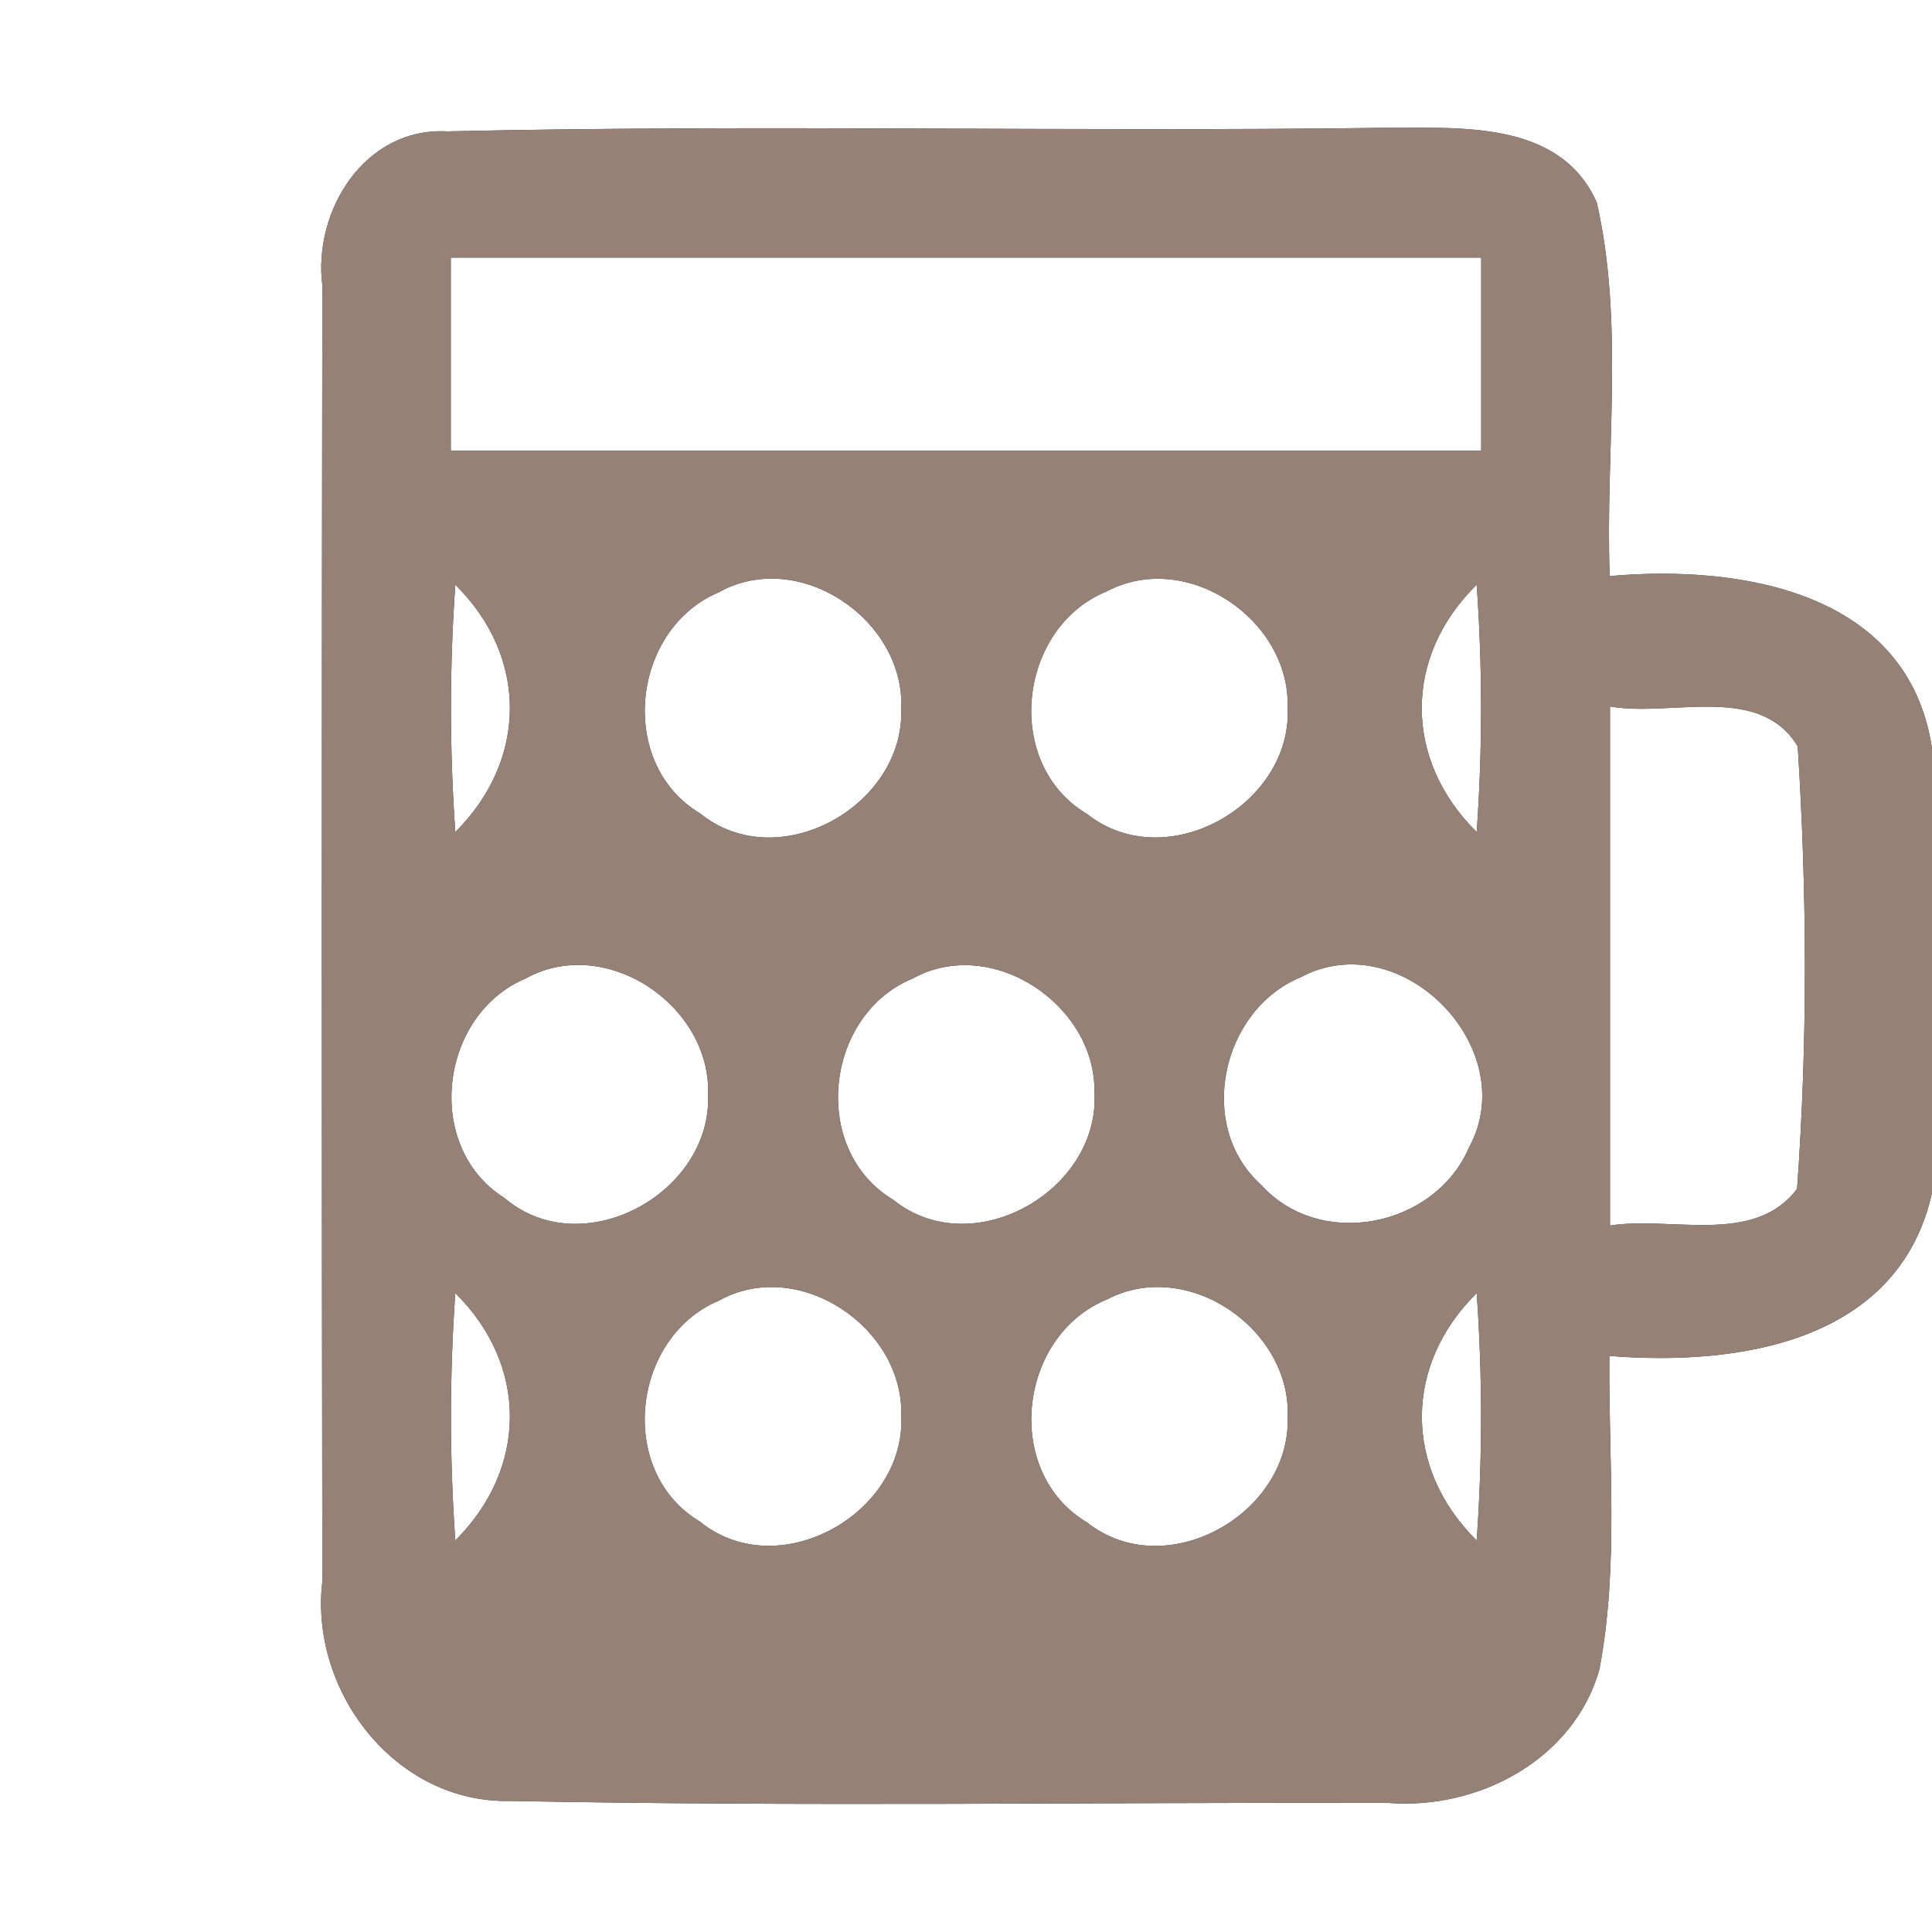 <?xml version="1.0" encoding="UTF-8" ?>
<!DOCTYPE svg PUBLIC "-//W3C//DTD SVG 1.1//EN" "http://www.w3.org/Graphics/SVG/1.1/DTD/svg11.dtd">
<svg width="60pt" height="60pt" viewBox="0 0 60 60" version="1.1" xmlns="http://www.w3.org/2000/svg">
<rect x="0" y="0" width="60" height="60" fill="#333333" stroke="none"/>
<g id="#ffffffff">
<path fill="#ffffff" opacity="1.00" d=" M 0.00 0.00 L 60.00 0.00 L 60.00 23.24 C 59.27 18.37 54.05 17.53 49.99 17.89 C 49.85 14.03 50.45 10.08 49.59 6.29 C 48.44 3.71 45.31 3.98 42.97 3.97 C 33.28 4.10 23.58 3.86 13.89 4.08 C 11.34 3.94 9.72 6.53 10.01 8.86 C 9.99 22.28 9.99 35.70 10.01 49.12 C 9.61 52.54 12.30 56.03 15.87 55.93 C 24.94 56.11 34.02 55.97 43.09 55.99 C 45.89 56.22 48.87 54.66 49.67 51.85 C 50.28 48.64 49.95 45.35 49.98 42.11 C 53.98 42.43 58.96 41.69 60.00 37.05 L 60.00 60.00 L 0.00 60.00 L 0.00 0.00 Z" />
<path fill="#ffffff" opacity="1.00" d=" M 14.00 8.00 C 24.67 8.00 35.33 8.00 46.00 8.00 C 46.00 10.00 46.00 12.00 46.00 14.00 C 35.33 14.00 24.67 14.00 14.00 14.00 C 14.00 12.00 14.00 10.00 14.00 8.00 Z" />
<path fill="#ffffff" opacity="1.00" d=" M 22.33 18.39 C 24.81 17.01 28.10 19.24 27.99 22.00 C 28.10 25.03 24.17 27.23 21.74 25.26 C 19.15 23.71 19.61 19.53 22.33 18.39 Z" />
<path fill="#ffffff" opacity="1.00" d=" M 34.36 18.37 C 36.84 17.05 40.06 19.23 39.99 21.96 C 40.14 25.00 36.21 27.22 33.76 25.28 C 31.14 23.73 31.61 19.50 34.36 18.37 Z" />
<path fill="#ffffff" opacity="1.00" d=" M 14.14 18.16 C 16.41 20.40 16.39 23.60 14.14 25.84 C 13.96 23.28 13.96 20.72 14.14 18.16 Z" />
<path fill="#ffffff" opacity="1.00" d=" M 45.86 25.84 C 43.59 23.60 43.58 20.39 45.86 18.16 C 46.04 20.72 46.04 23.28 45.86 25.84 Z" />
<path fill="#ffffff" opacity="1.00" d=" M 50.00 21.94 C 51.90 22.28 54.64 21.21 55.83 23.18 C 56.12 27.74 56.14 32.36 55.81 36.92 C 54.48 38.69 51.90 37.76 50.00 38.06 C 50.00 32.69 50.00 27.31 50.00 21.94 Z" />
<path fill="#ffffff" opacity="1.00" d=" M 16.32 30.39 C 18.80 29.01 22.08 31.22 21.99 33.98 C 22.12 37.06 18.08 39.27 15.66 37.20 C 13.15 35.62 13.64 31.52 16.32 30.39 Z" />
<path fill="#ffffff" opacity="1.00" d=" M 28.34 30.39 C 30.80 29.03 34.04 31.21 33.99 33.93 C 34.16 36.99 30.19 39.24 27.74 37.26 C 25.15 35.71 25.61 31.52 28.34 30.39 Z" />
<path fill="#ffffff" opacity="1.00" d=" M 40.39 30.35 C 43.51 28.69 47.30 32.56 45.62 35.64 C 44.56 38.11 41.00 38.83 39.17 36.80 C 37.13 34.98 37.93 31.37 40.39 30.35 Z" />
<path fill="#ffffff" opacity="1.00" d=" M 22.33 40.39 C 24.80 39.02 28.07 41.22 27.99 43.97 C 28.13 47.01 24.17 49.24 21.73 47.25 C 19.15 45.71 19.61 41.53 22.33 40.39 Z" />
<path fill="#ffffff" opacity="1.00" d=" M 34.39 40.35 C 36.88 39.05 40.11 41.28 39.99 44.02 C 40.08 47.03 36.19 49.21 33.76 47.28 C 31.13 45.72 31.62 41.47 34.39 40.35 Z" />
<path fill="#ffffff" opacity="1.00" d=" M 14.14 40.16 C 16.41 42.40 16.39 45.60 14.14 47.84 C 13.96 45.28 13.96 42.71 14.14 40.16 Z" />
<path fill="#ffffff" opacity="1.00" d=" M 45.86 47.84 C 43.59 45.60 43.59 42.40 45.86 40.16 C 46.04 42.72 46.04 45.28 45.86 47.84 Z" />
</g>
<g id="#000000ff">
<path fill="#968176" opacity="1.00" d=" M 10.01 8.86 C 9.72 6.53 11.34 3.94 13.89 4.08 C 23.58 3.86 33.28 4.10 42.97 3.97 C 45.31 3.98 48.44 3.71 49.59 6.29 C 50.45 10.08 49.85 14.03 49.99 17.89 C 54.05 17.53 59.27 18.37 60.00 23.24 L 60.00 37.05 C 58.96 41.69 53.98 42.43 49.98 42.11 C 49.95 45.35 50.28 48.64 49.67 51.85 C 48.87 54.66 45.89 56.22 43.09 55.99 C 34.02 55.97 24.94 56.11 15.87 55.93 C 12.30 56.03 9.61 52.54 10.01 49.12 C 9.99 35.70 9.99 22.28 10.01 8.86 M 14.00 8.00 C 14.00 10.00 14.00 12.00 14.00 14.00 C 24.67 14.00 35.33 14.00 46.00 14.00 C 46.00 12.00 46.00 10.00 46.00 8.00 C 35.33 8.00 24.67 8.00 14.00 8.00 M 22.33 18.39 C 19.61 19.53 19.15 23.71 21.74 25.26 C 24.17 27.23 28.10 25.03 27.99 22.00 C 28.10 19.24 24.81 17.01 22.33 18.39 M 34.36 18.37 C 31.61 19.50 31.14 23.73 33.76 25.28 C 36.21 27.22 40.14 25.00 39.99 21.96 C 40.06 19.23 36.84 17.05 34.36 18.37 M 14.14 18.16 C 13.96 20.72 13.96 23.28 14.14 25.84 C 16.39 23.60 16.41 20.40 14.14 18.16 M 45.86 25.84 C 46.04 23.28 46.04 20.72 45.86 18.16 C 43.58 20.39 43.59 23.60 45.86 25.84 M 50.00 21.94 C 50.00 27.31 50.00 32.69 50.00 38.06 C 51.90 37.76 54.48 38.69 55.81 36.92 C 56.14 32.36 56.12 27.74 55.83 23.18 C 54.64 21.21 51.90 22.28 50.00 21.94 M 16.32 30.39 C 13.64 31.52 13.15 35.62 15.66 37.20 C 18.08 39.27 22.12 37.06 21.99 33.98 C 22.08 31.22 18.80 29.01 16.32 30.39 M 28.34 30.39 C 25.61 31.52 25.15 35.71 27.74 37.26 C 30.19 39.24 34.16 36.99 33.99 33.93 C 34.04 31.21 30.80 29.03 28.34 30.39 M 40.39 30.35 C 37.93 31.37 37.13 34.98 39.17 36.80 C 41.00 38.83 44.56 38.11 45.62 35.64 C 47.30 32.56 43.51 28.69 40.39 30.35 M 22.33 40.39 C 19.61 41.53 19.15 45.71 21.73 47.25 C 24.17 49.24 28.13 47.01 27.99 43.97 C 28.07 41.22 24.80 39.02 22.33 40.39 M 34.39 40.35 C 31.62 41.47 31.13 45.72 33.76 47.28 C 36.19 49.21 40.08 47.03 39.99 44.02 C 40.11 41.28 36.88 39.05 34.39 40.35 M 14.14 40.16 C 13.96 42.71 13.96 45.28 14.14 47.84 C 16.39 45.60 16.41 42.40 14.14 40.16 M 45.86 47.84 C 46.04 45.28 46.04 42.72 45.86 40.16 C 43.59 42.40 43.59 45.60 45.86 47.84 Z" />
</g>
</svg>
